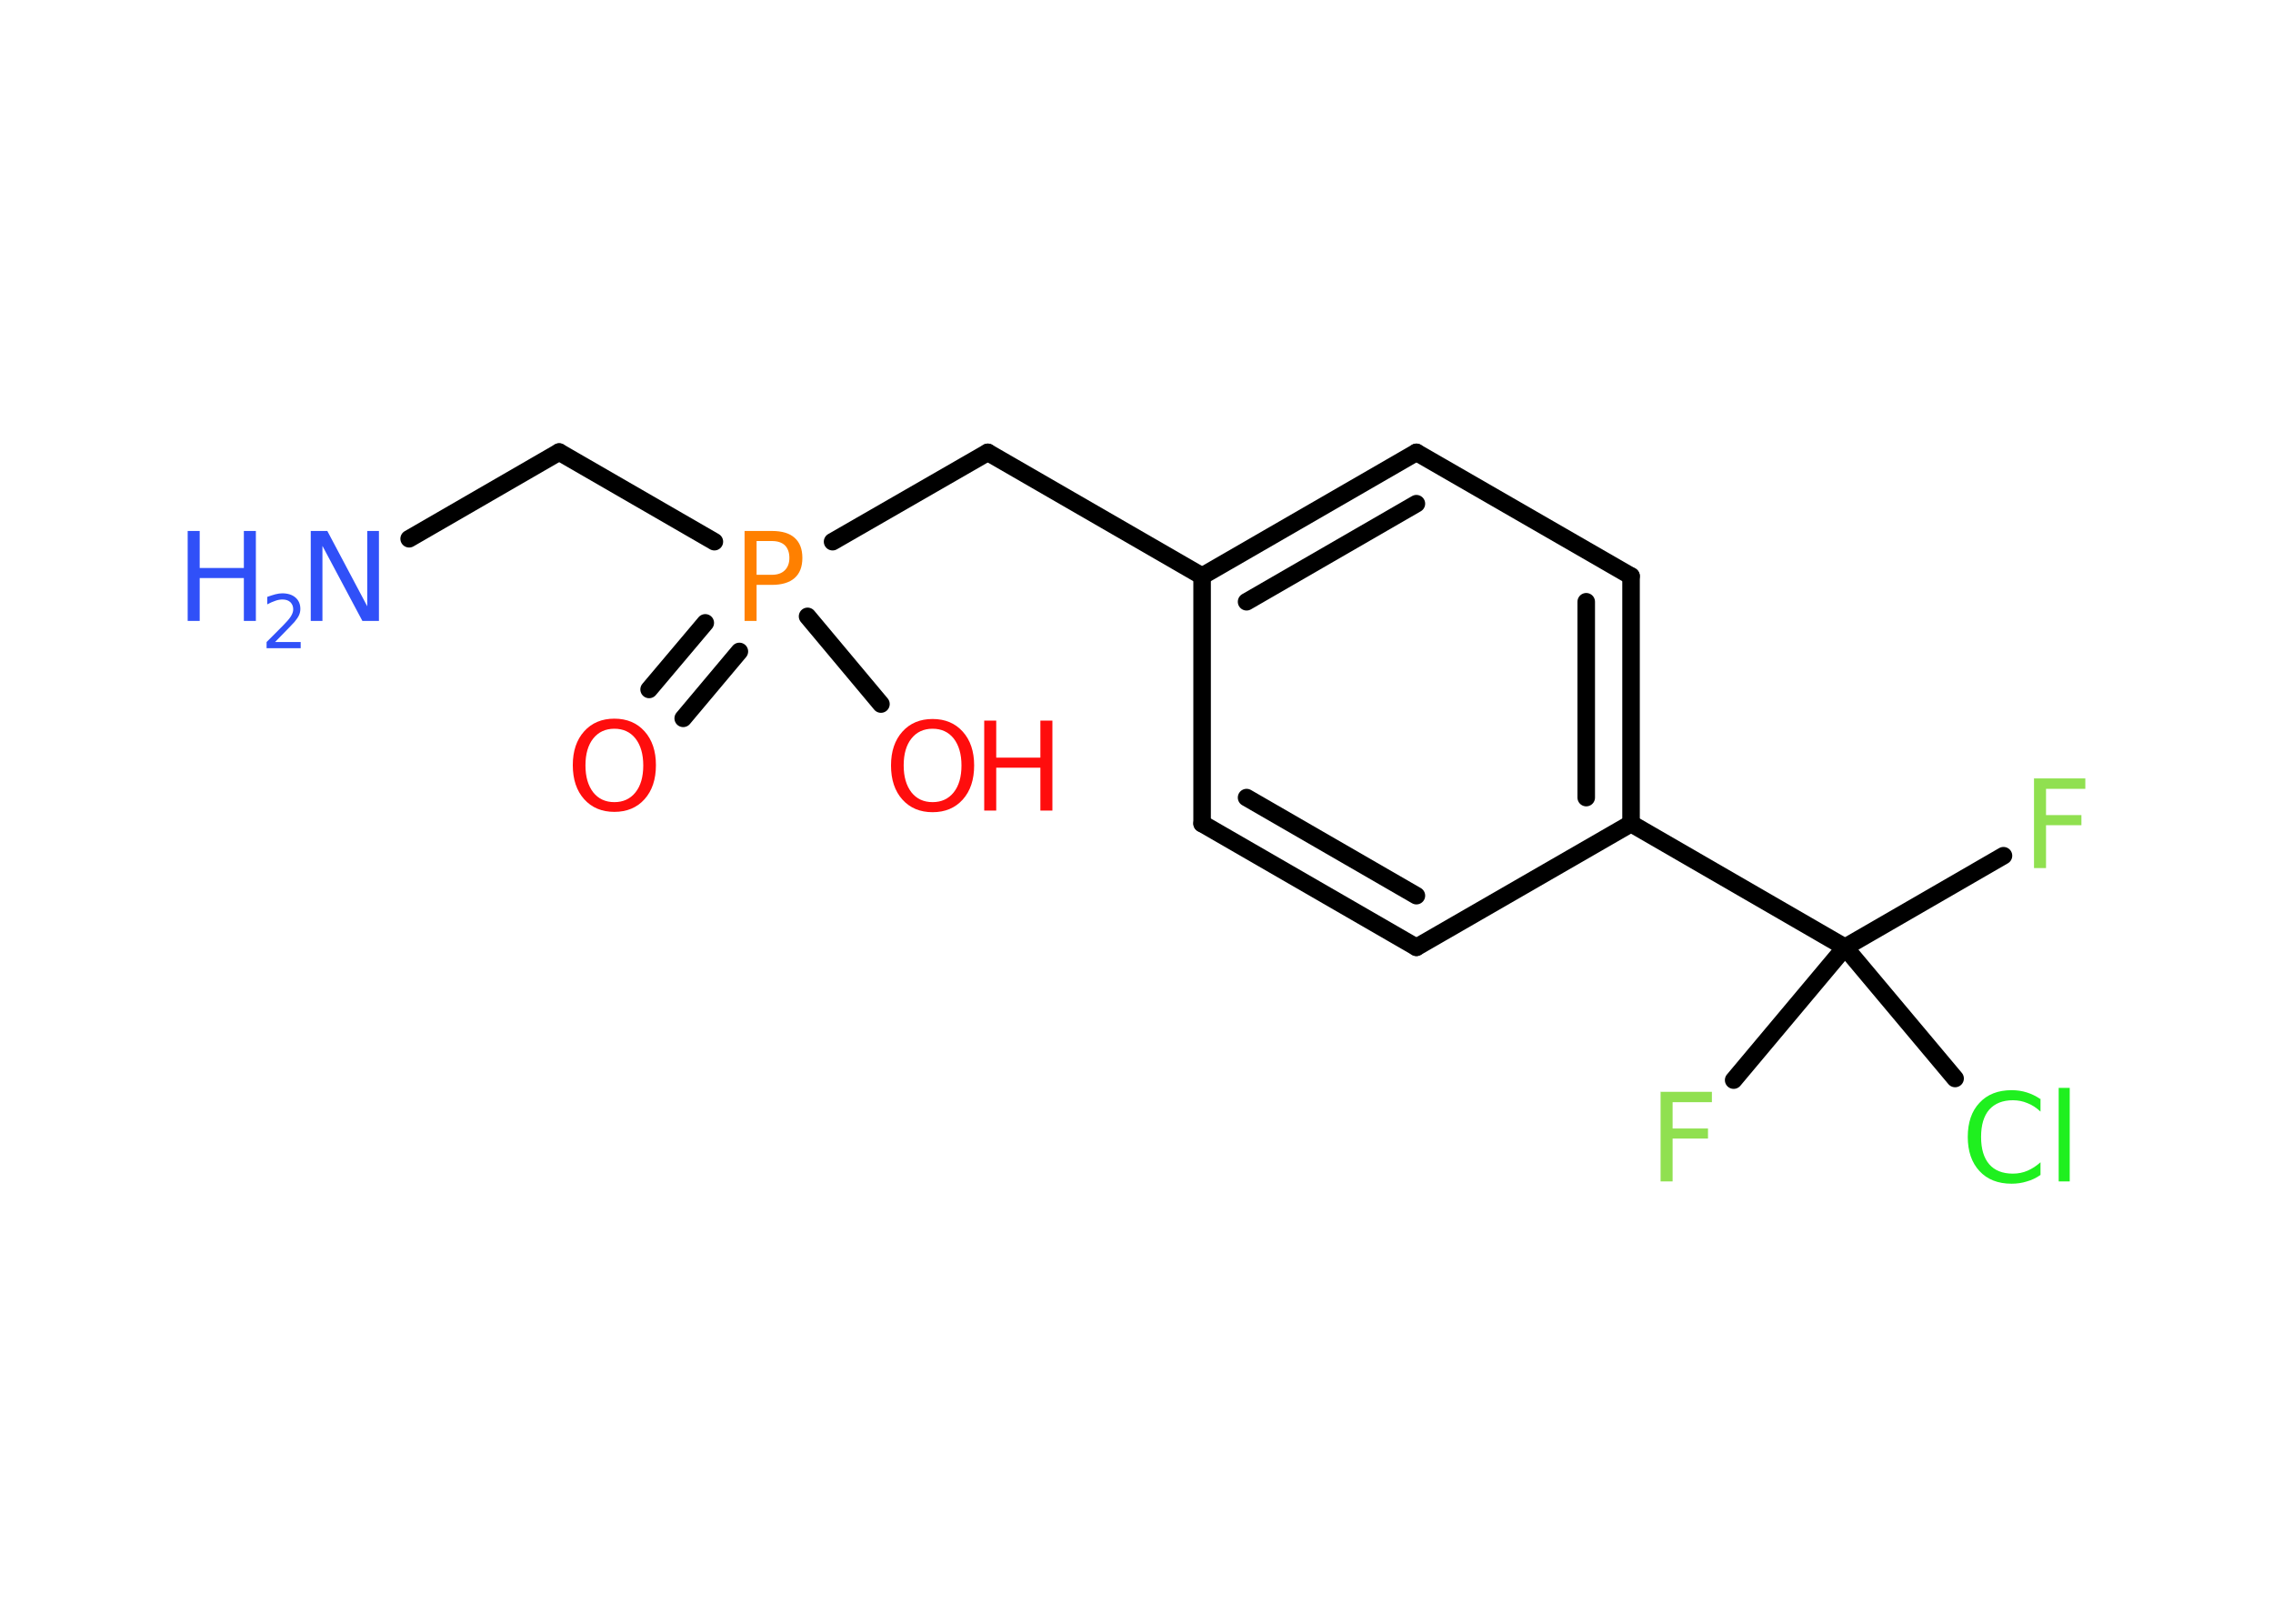 <?xml version='1.0' encoding='UTF-8'?>
<!DOCTYPE svg PUBLIC "-//W3C//DTD SVG 1.1//EN" "http://www.w3.org/Graphics/SVG/1.1/DTD/svg11.dtd">
<svg version='1.2' xmlns='http://www.w3.org/2000/svg' xmlns:xlink='http://www.w3.org/1999/xlink' width='70.0mm' height='50.0mm' viewBox='0 0 70.0 50.0'>
  <desc>Generated by the Chemistry Development Kit (http://github.com/cdk)</desc>
  <g stroke-linecap='round' stroke-linejoin='round' stroke='#000000' stroke-width='.54' fill='#FF0D0D'>
    <rect x='.0' y='.0' width='70.0' height='50.0' fill='#FFFFFF' stroke='none'/>
    <g id='mol1' class='mol'>
      <line id='mol1bnd1' class='bond' x1='12.6' y1='16.59' x2='17.22' y2='13.92'/>
      <line id='mol1bnd2' class='bond' x1='17.22' y1='13.92' x2='22.0' y2='16.68'/>
      <g id='mol1bnd3' class='bond'>
        <line x1='22.77' y1='20.06' x2='21.04' y2='22.12'/>
        <line x1='21.72' y1='19.18' x2='19.99' y2='21.23'/>
      </g>
      <line id='mol1bnd4' class='bond' x1='24.87' y1='18.98' x2='27.13' y2='21.68'/>
      <line id='mol1bnd5' class='bond' x1='25.64' y1='16.68' x2='30.42' y2='13.93'/>
      <line id='mol1bnd6' class='bond' x1='30.42' y1='13.93' x2='37.02' y2='17.74'/>
      <g id='mol1bnd7' class='bond'>
        <line x1='43.62' y1='13.93' x2='37.02' y2='17.74'/>
        <line x1='43.62' y1='15.51' x2='38.39' y2='18.53'/>
      </g>
      <line id='mol1bnd8' class='bond' x1='43.62' y1='13.93' x2='50.23' y2='17.74'/>
      <g id='mol1bnd9' class='bond'>
        <line x1='50.23' y1='25.36' x2='50.23' y2='17.74'/>
        <line x1='48.85' y1='24.56' x2='48.85' y2='18.53'/>
      </g>
      <line id='mol1bnd10' class='bond' x1='50.23' y1='25.36' x2='56.82' y2='29.17'/>
      <line id='mol1bnd11' class='bond' x1='56.82' y1='29.17' x2='61.7' y2='26.35'/>
      <line id='mol1bnd12' class='bond' x1='56.82' y1='29.17' x2='53.39' y2='33.26'/>
      <line id='mol1bnd13' class='bond' x1='56.82' y1='29.17' x2='60.21' y2='33.21'/>
      <line id='mol1bnd14' class='bond' x1='50.23' y1='25.36' x2='43.62' y2='29.17'/>
      <g id='mol1bnd15' class='bond'>
        <line x1='37.02' y1='25.36' x2='43.62' y2='29.17'/>
        <line x1='38.39' y1='24.56' x2='43.62' y2='27.58'/>
      </g>
      <line id='mol1bnd16' class='bond' x1='37.02' y1='17.74' x2='37.02' y2='25.36'/>
      <g id='mol1atm1' class='atom'>
        <path d='M9.58 16.35h.5l1.23 2.32v-2.32h.36v2.77h-.51l-1.23 -2.31v2.31h-.36v-2.77z' stroke='none' fill='#3050F8'/>
        <path d='M5.78 16.35h.37v1.14h1.36v-1.14h.37v2.77h-.37v-1.32h-1.36v1.32h-.37v-2.77z' stroke='none' fill='#3050F8'/>
        <path d='M8.48 19.77h.78v.19h-1.05v-.19q.13 -.13 .35 -.35q.22 -.22 .28 -.29q.11 -.12 .15 -.21q.04 -.08 .04 -.16q.0 -.13 -.09 -.22q-.09 -.08 -.24 -.08q-.11 .0 -.22 .04q-.12 .04 -.25 .11v-.23q.14 -.05 .25 -.08q.12 -.03 .21 -.03q.26 .0 .41 .13q.15 .13 .15 .35q.0 .1 -.04 .19q-.04 .09 -.14 .21q-.03 .03 -.18 .19q-.15 .15 -.42 .43z' stroke='none' fill='#3050F8'/>
      </g>
      <path id='mol1atm3' class='atom' d='M23.3 16.66v1.04h.47q.26 .0 .4 -.14q.14 -.14 .14 -.38q.0 -.25 -.14 -.39q-.14 -.13 -.4 -.13h-.47zM22.93 16.35h.84q.47 .0 .7 .21q.24 .21 .24 .62q.0 .41 -.24 .62q-.24 .21 -.7 .21h-.47v1.11h-.37v-2.77z' stroke='none' fill='#FF8000'/>
      <path id='mol1atm4' class='atom' d='M18.92 22.44q-.41 .0 -.65 .3q-.24 .3 -.24 .83q.0 .52 .24 .83q.24 .3 .65 .3q.41 .0 .65 -.3q.24 -.3 .24 -.83q.0 -.52 -.24 -.83q-.24 -.3 -.65 -.3zM18.92 22.13q.58 .0 .93 .39q.35 .39 .35 1.04q.0 .66 -.35 1.05q-.35 .39 -.93 .39q-.58 .0 -.93 -.39q-.35 -.39 -.35 -1.05q.0 -.65 .35 -1.04q.35 -.39 .93 -.39z' stroke='none'/>
      <g id='mol1atm5' class='atom'>
        <path d='M28.72 22.44q-.41 .0 -.65 .3q-.24 .3 -.24 .83q.0 .52 .24 .83q.24 .3 .65 .3q.41 .0 .65 -.3q.24 -.3 .24 -.83q.0 -.52 -.24 -.83q-.24 -.3 -.65 -.3zM28.72 22.14q.58 .0 .93 .39q.35 .39 .35 1.04q.0 .66 -.35 1.05q-.35 .39 -.93 .39q-.58 .0 -.93 -.39q-.35 -.39 -.35 -1.05q.0 -.65 .35 -1.04q.35 -.39 .93 -.39z' stroke='none'/>
        <path d='M30.31 22.19h.37v1.14h1.36v-1.14h.37v2.77h-.37v-1.32h-1.36v1.32h-.37v-2.77z' stroke='none'/>
      </g>
      <path id='mol1atm12' class='atom' d='M62.63 23.97h1.59v.32h-1.21v.81h1.09v.31h-1.09v1.32h-.37v-2.77z' stroke='none' fill='#90E050'/>
      <path id='mol1atm13' class='atom' d='M51.13 33.62h1.59v.32h-1.21v.81h1.09v.31h-1.09v1.32h-.37v-2.77z' stroke='none' fill='#90E050'/>
      <path id='mol1atm14' class='atom' d='M62.84 33.83v.4q-.19 -.18 -.4 -.26q-.21 -.09 -.45 -.09q-.47 .0 -.73 .29q-.25 .29 -.25 .84q.0 .55 .25 .84q.25 .29 .73 .29q.24 .0 .45 -.09q.21 -.09 .4 -.26v.39q-.2 .14 -.42 .2q-.22 .07 -.47 .07q-.63 .0 -.99 -.39q-.36 -.39 -.36 -1.05q.0 -.67 .36 -1.05q.36 -.39 .99 -.39q.25 .0 .47 .07q.22 .07 .41 .2zM63.4 33.5h.34v2.88h-.34v-2.88z' stroke='none' fill='#1FF01F'/>
    </g>
  </g>
</svg>
